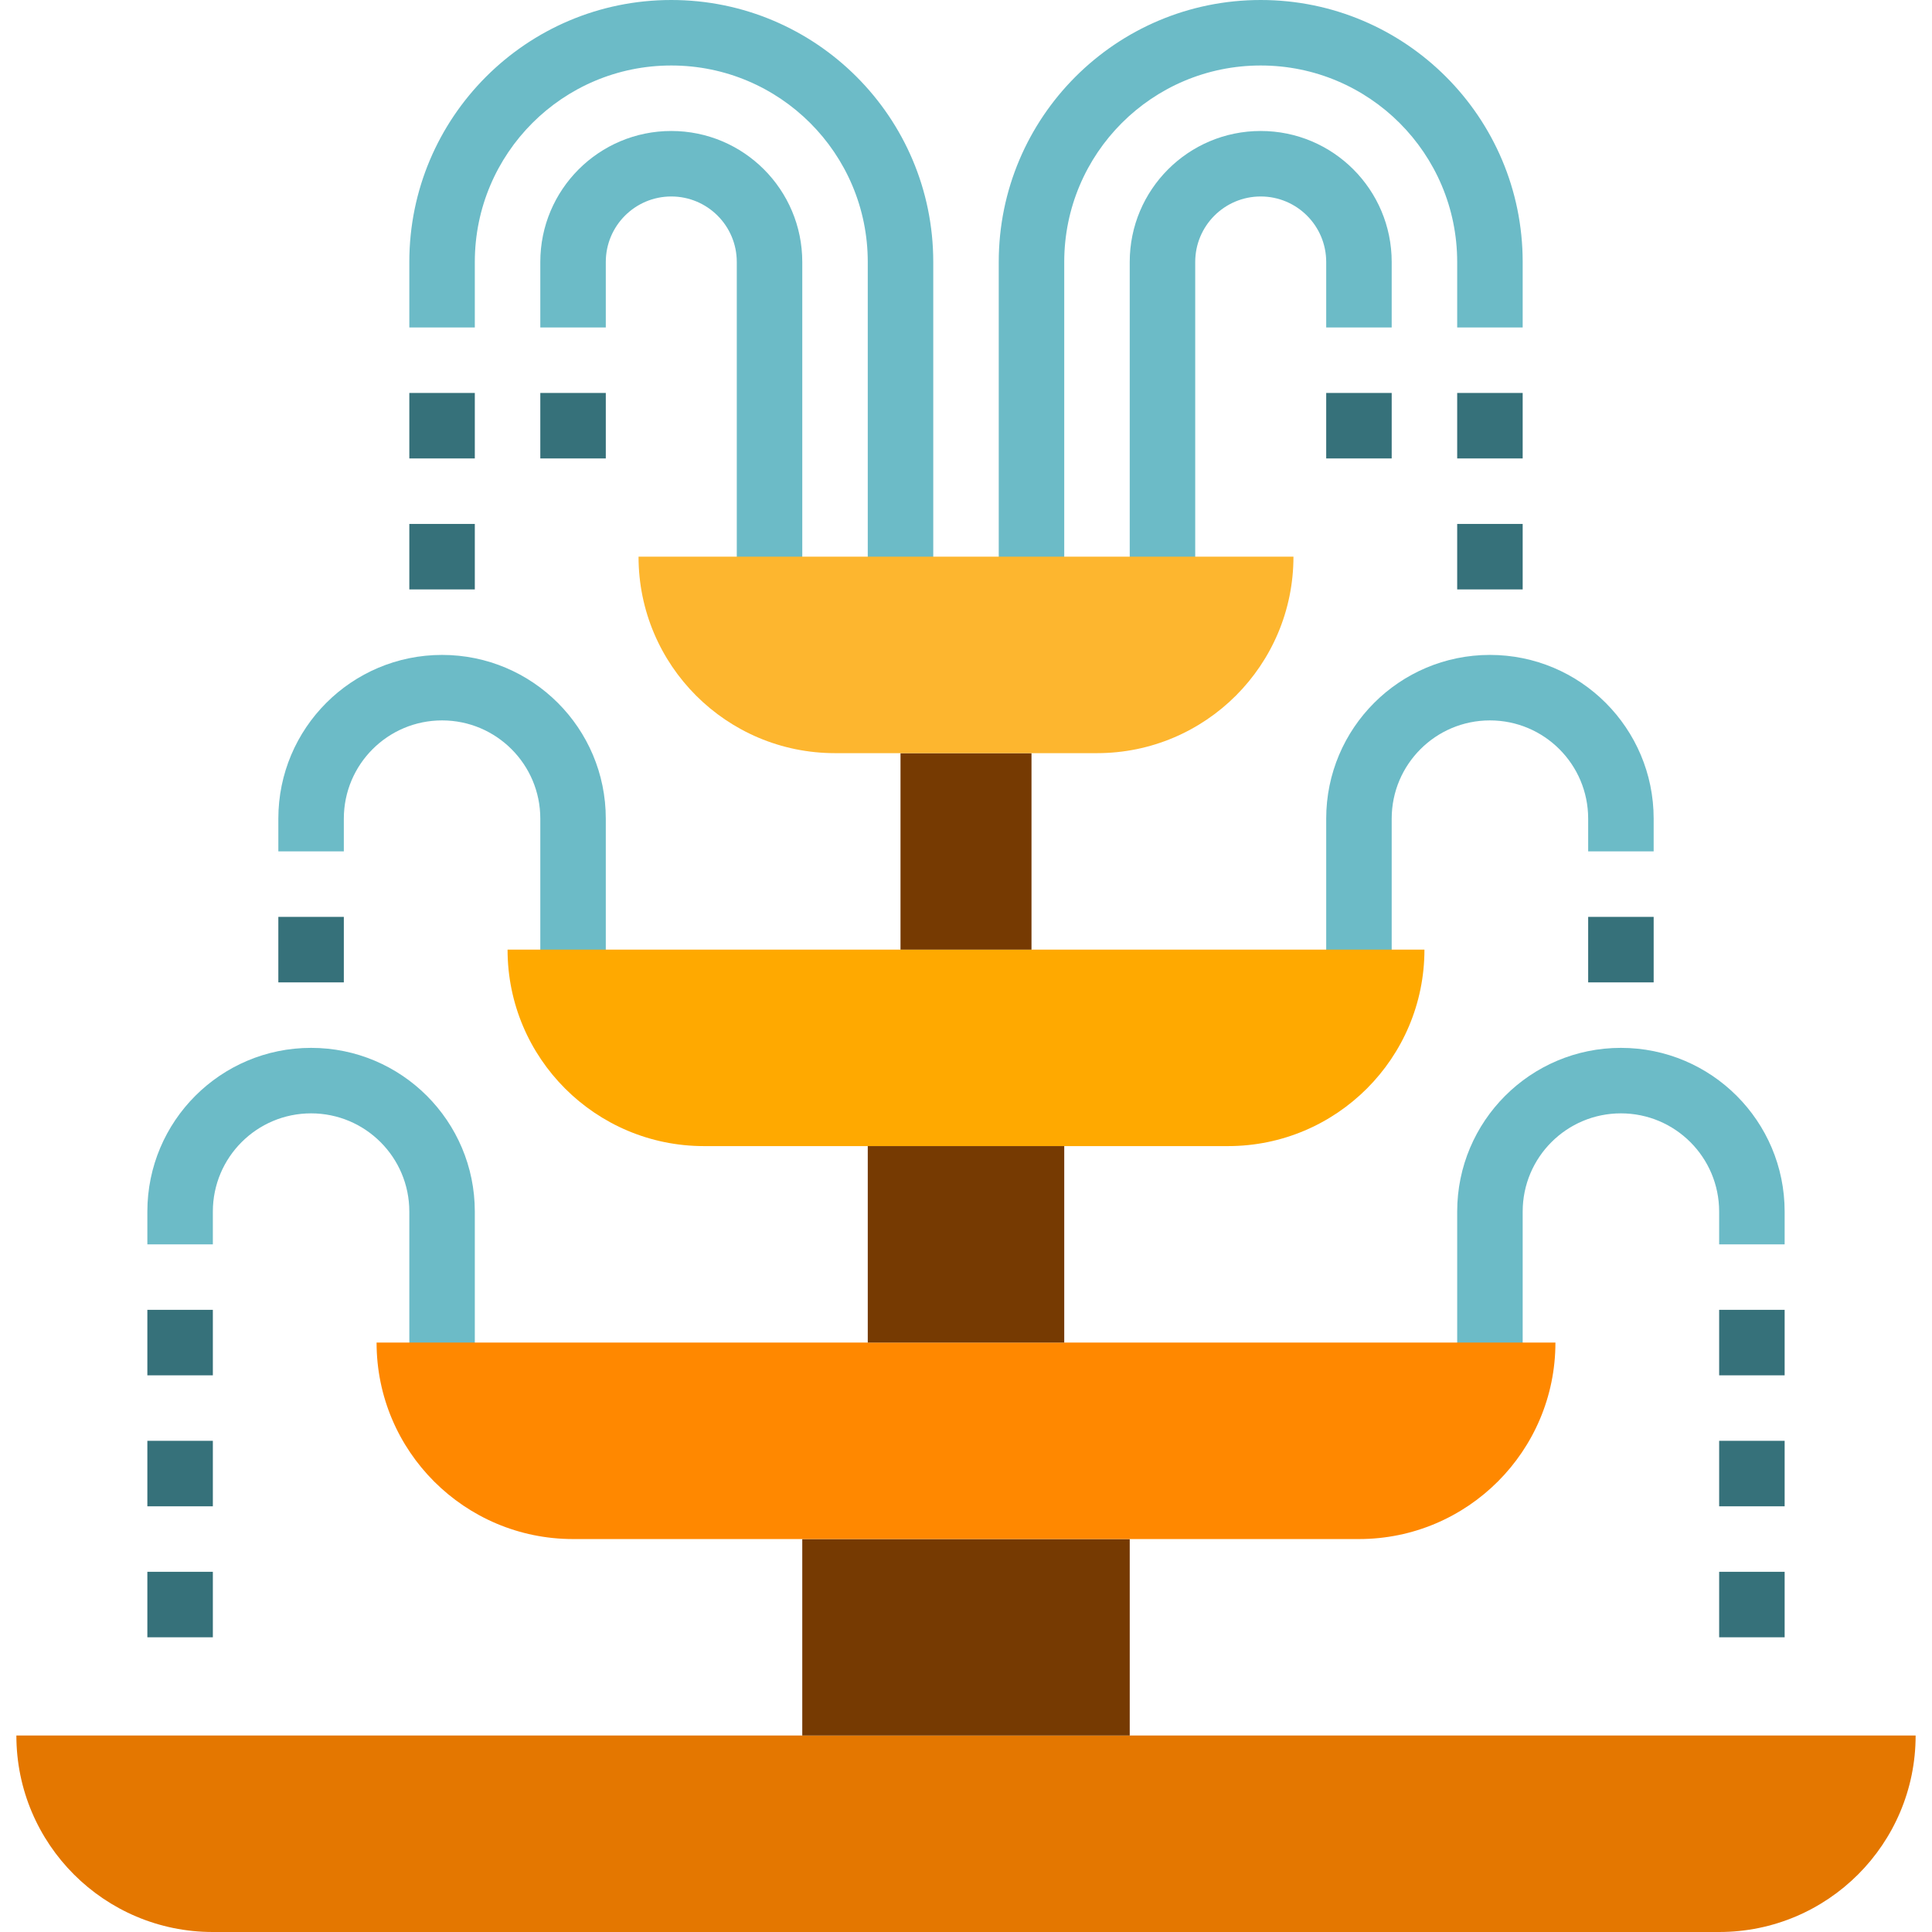 <?xml version="1.0" encoding="iso-8859-1"?>
<!-- Generator: Adobe Illustrator 19.0.0, SVG Export Plug-In . SVG Version: 6.00 Build 0)  -->
<svg version="1.1" id="Capa_1" xmlns="http://www.w3.org/2000/svg" xmlns:xlink="http://www.w3.org/1999/xlink" x="0px" y="0px"
	 viewBox="0 0 472 472" style="enable-background:new 0 0 472 472;" xml:space="preserve">
<g>
	<path style="fill:#6CBBC7;" d="M148,248h-16v-48c0-13.255-10.745-24-24-24s-24,10.745-24,24v8H68v-8c0-22.091,17.909-40,40-40
		s40,17.909,40,40V248z"/>
	<path style="fill:#6CBBC7;" d="M340,248h-16v-48c0-22.091,17.909-40,40-40s40,17.909,40,40v8h-16v-8c0-13.255-10.745-24-24-24
		s-24,10.745-24,24V248z"/>
	<path style="fill:#6CBBC7;" d="M372,344h-16v-48c0-22.091,17.909-40,40-40s40,17.909,40,40v8h-16v-8c0-13.255-10.745-24-24-24
		s-24,10.745-24,24V344z"/>
	<path style="fill:#6CBBC7;" d="M116,344h-16v-48c0-13.255-10.745-24-24-24s-24,10.745-24,24v8H36v-8c0-22.091,17.909-40,40-40
		s40,17.909,40,40V344z"/>
	<path style="fill:#6CBBC7;" d="M228,144h-16V64c0-26.51-21.49-48-48-48s-48,21.49-48,48v16h-16V64c0-35.346,28.654-64,64-64
		s64,28.654,64,64V144z"/>
	<path style="fill:#6CBBC7;" d="M260,144h-16V64c0-35.346,28.654-64,64-64s64,28.654,64,64v16h-16V64c0-26.51-21.49-48-48-48
		s-48,21.49-48,48V144z"/>
	<path style="fill:#6CBBC7;" d="M196,144h-16V64c0-8.837-7.163-16-16-16s-16,7.163-16,16v16h-16V64c0-17.673,14.327-32,32-32
		s32,14.327,32,32V144z"/>
	<path style="fill:#6CBBC7;" d="M292,144h-16V64c0-17.673,14.327-32,32-32s32,14.327,32,32v16h-16V64c0-8.837-7.163-16-16-16
		s-16,7.163-16,16V144z"/>
</g>
<path style="fill:#E47700;" d="M4,424h464c0,26.51-21.49,48-48,48l0,0H52C25.49,472,4,450.51,4,424L4,424z"/>
<path style="fill:#763A02;" d="M196,376h80v48h-80V376z"/>
<path style="fill:#FF8800;" d="M140,376h192c26.51,0,48-21.49,48-48H92C92,354.51,113.49,376,140,376z"/>
<path style="fill:#FFA900;" d="M124,232c0,26.51,21.49,48,48,48h128c26.51,0,48-21.49,48-48H124z"/>
<g>
	<path style="fill:#763A02;" d="M212,280h48v48h-48V280z"/>
	<path style="fill:#763A02;" d="M220,184h32v48h-32V184z"/>
</g>
<path style="fill:#FDB62F;" d="M156,136h160c0,26.51-21.49,48-48,48h-64C177.49,184,156,162.51,156,136z"/>
<g>
	<path style="fill:#36717A;" d="M100,96h16v16h-16V96z"/>
	<path style="fill:#36717A;" d="M356,96h16v16h-16V96z"/>
	<path style="fill:#36717A;" d="M100,128h16v16h-16V128z"/>
	<path style="fill:#36717A;" d="M356,128h16v16h-16V128z"/>
	<path style="fill:#36717A;" d="M132,96h16v16h-16V96z"/>
	<path style="fill:#36717A;" d="M324,96h16v16h-16V96z"/>
	<path style="fill:#36717A;" d="M68,224h16v16H68V224z"/>
	<path style="fill:#36717A;" d="M388,224h16v16h-16V224z"/>
	<path style="fill:#36717A;" d="M420,320h16v16h-16V320z"/>
	<path style="fill:#36717A;" d="M420,352h16v16h-16V352z"/>
	<path style="fill:#36717A;" d="M36,320h16v16H36V320z"/>
	<path style="fill:#36717A;" d="M36,352h16v16H36V352z"/>
	<path style="fill:#36717A;" d="M36,384h16v16H36V384z"/>
	<path style="fill:#36717A;" d="M420,384h16v16h-16V384z"/>
</g>
<g>
</g>
<g>
</g>
<g>
</g>
<g>
</g>
<g>
</g>
<g>
</g>
<g>
</g>
<g>
</g>
<g>
</g>
<g>
</g>
<g>
</g>
<g>
</g>
<g>
</g>
<g>
</g>
<g>
</g>
</svg>
